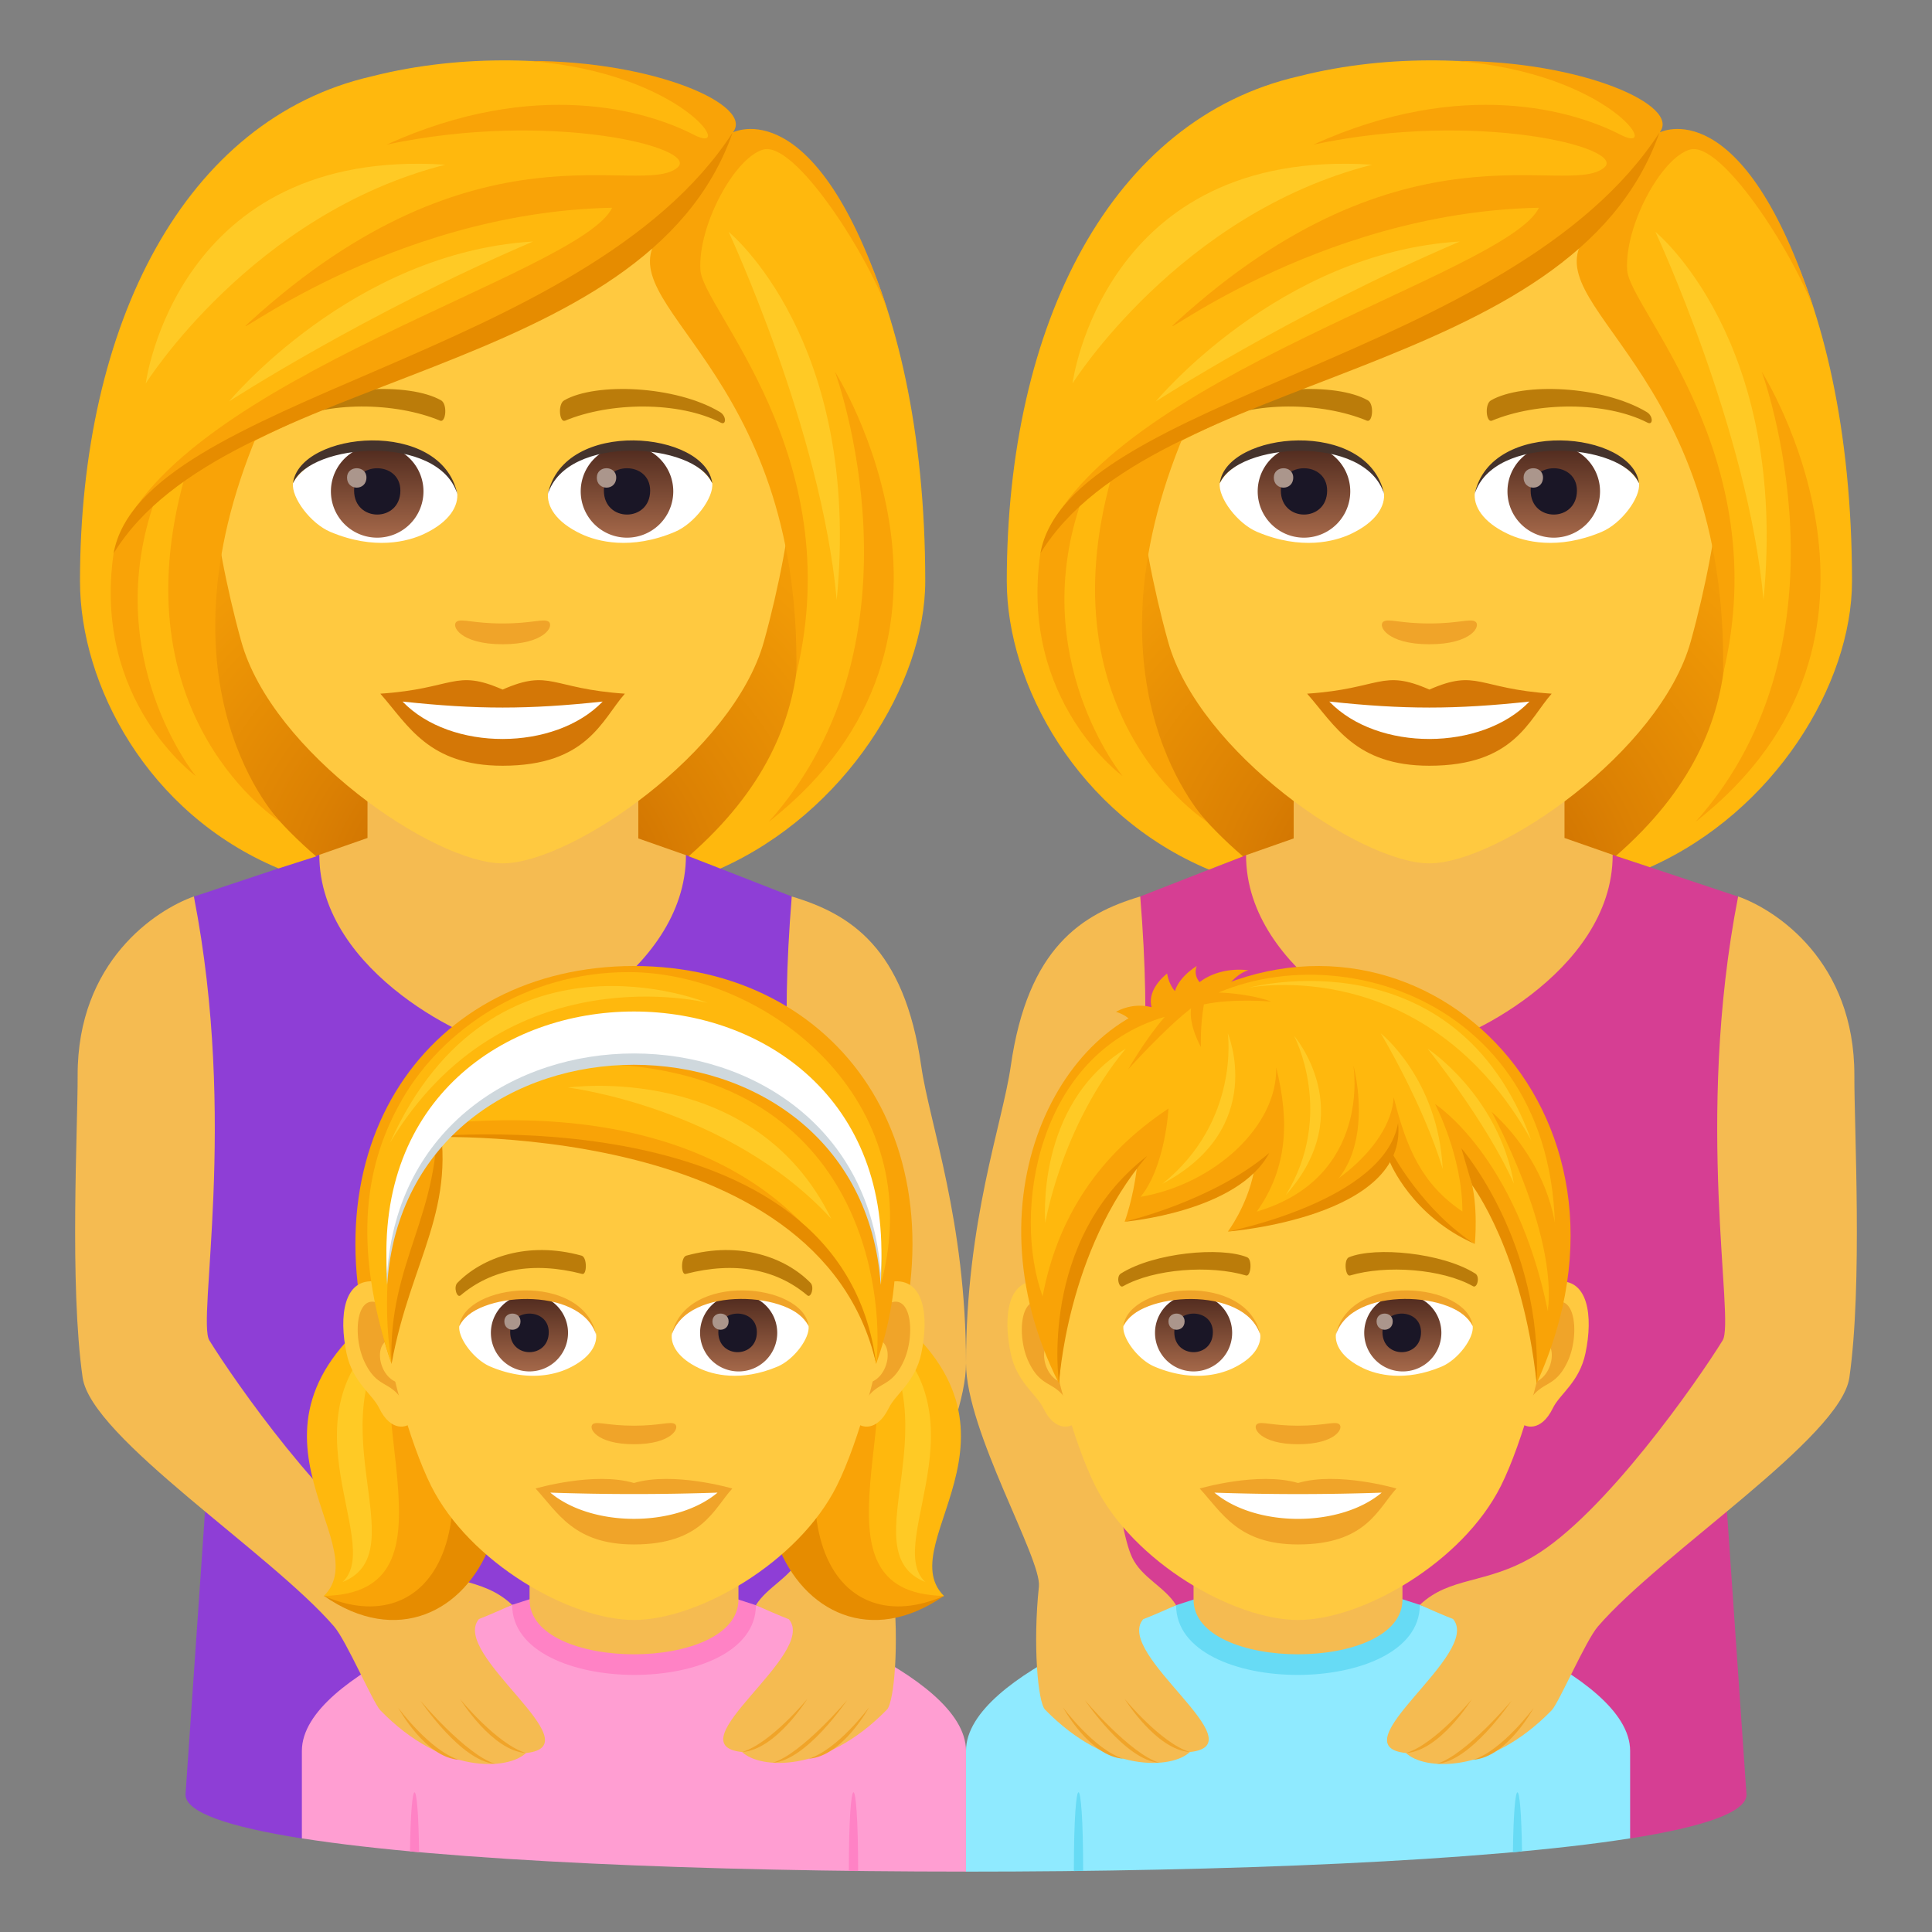 <svg xmlns="http://www.w3.org/2000/svg" xml:space="preserve" style="enable-background:new 0 0 64 64" viewBox="0 0 64 64"><rect x="0" y="0" width="64" height="64" fill="#808080" stroke="none"/><radialGradient id="a" cx="24.9" cy="30" r="17.875" gradientTransform="translate(-8.211)" gradientUnits="userSpaceOnUse"><stop offset="0" style="stop-color:#bf6000"/><stop offset=".397" style="stop-color:#dc8103"/><stop offset=".772" style="stop-color:#f19a06"/><stop offset="1" style="stop-color:#f9a307"/></radialGradient><path d="M21.315 29.533C30.65 25.8 29.716 14.6 29.716 14.6H3.583s-.933 11.2 8.4 14.933c0 0 1.867.467 4.666.467 2.8 0 4.666-.467 4.666-.467z" style="fill:url(#a)"/><radialGradient id="b" cx="55.6" cy="30" r="17.875" gradientTransform="translate(-8.211)" gradientUnits="userSpaceOnUse"><stop offset="0" style="stop-color:#bf6000"/><stop offset=".397" style="stop-color:#dc8103"/><stop offset=".772" style="stop-color:#f19a06"/><stop offset="1" style="stop-color:#f9a307"/></radialGradient><path d="M52.016 29.533C61.35 25.8 60.417 14.6 60.417 14.6H34.284s-.934 11.2 8.399 14.933c0 0 1.867.467 4.667.467s4.666-.467 4.666-.467z" style="fill:url(#b)"/><path d="m26.228 29.697-3.504-1.37-12.145-.01-4.146 1.38.502 18.296-.79 11.457c.003.59 1.444 1.07 3.844 1.449l17.8-5.415-1.56-25.787z" style="fill:#8e3ed6"/><path d="M21.145 27.774v-4.218h-8.971v4.203l-1.596.558c0 3.948 5.2 6.315 6.082 6.315.878 0 6.063-2.365 6.063-6.304l-1.578-.554z" style="fill:#f5bb51"/><path d="M32 58c0-2.63-6.96-4.826-6.96-4.826l-8.074-.011S10 55.365 10 58v2.898c4.783.753 13.396 1.1 22 1.101v-4z" style="fill:#ff9ed2"/><path d="M25.04 53.174c0 3.088-8.074 3.076-8.074-.011l.81-.262h6.419l.844.273z" style="fill:#ff82c5"/><path d="M24.462 52.988c0 2.417-6.92 2.417-6.92 0v-2.674h6.92v2.674z" style="fill:#f5bb51"/><path d="m28.119 61.976.308.004c-.001-3.476-.307-3.477-.308-.004zm-14.538-.646c.1.01.2.018.302.027-.033-2.636-.267-2.644-.302-.027z" style="fill:#ff82c5"/><path d="M26.133 53.64s-.313-.117-1.094-.466c.385-.616 1.14-.909 1.458-1.581.505-1.068.8-4.929 1.291-6.991-.336-3.719-2.315-5.655-1.56-14.905 1.93.577 3.728 1.686 4.29 5.624.273 1.902 1.482 5.125 1.482 9.838 0 2.255-2.513 6.476-2.415 7.399.203 1.908.036 3.827-.204 4.075-2.084 2.138-4.223 1.956-4.797 1.405-2.289-.235 2.518-3.251 1.549-4.397z" style="fill:#f5bb51"/><path d="M26.75 56.271s-1.209 1.476-2.166 1.767c1.12-.072 2.166-1.767 2.166-1.767zm1.313.047s-1.506 1.783-2.463 2.074c1.119-.073 2.463-2.074 2.463-2.074zm.728.236s-1.047 1.415-2.006 1.706c1.12-.071 2.006-1.706 2.006-1.706z" style="fill:#f0a429"/><path d="M15.865 53.633s.315-.119 1.1-.47c-1.005-.948-2.174-.67-3.751-1.597-2.357-1.383-5.454-5.826-6.28-7.166-.414-.673.946-7.25-.512-14.703-1.26.446-3.863 2.152-3.85 5.936.006 1.724-.275 6.917.165 10 .284 1.992 6.227 5.808 8.33 8.246.406.469 1.29 2.524 1.53 2.775 2.1 2.157 4.25 1.974 4.826 1.417 2.305-.236-2.53-3.281-1.558-4.438z" style="fill:#f5bb51"/><path d="M15.244 56.288s1.217 1.49 2.18 1.784c-1.125-.073-2.18-1.784-2.18-1.784zm-1.318.047s1.513 1.8 2.476 2.093c-1.124-.072-2.476-2.093-2.476-2.093zm-.733.239s1.053 1.428 2.016 1.722c-1.126-.073-2.016-1.722-2.016-1.722z" style="fill:#f0a429"/><path d="m37.772 29.697 3.504-1.37 12.145-.01 4.146 1.38-.502 18.296.79 11.457c-.003.59-1.444 1.07-3.844 1.449l-17.8-5.415 1.56-25.787z" style="fill:#d63e93"/><path d="M42.855 27.774v-4.218h8.971v4.203l1.596.558c0 3.948-5.2 6.315-6.082 6.315-.878 0-6.063-2.365-6.063-6.304l1.578-.554z" style="fill:#f5bb51"/><path d="M32 58c0-2.63 6.96-4.826 6.96-4.826l8.074-.011S54 55.365 54 58v2.898C49.217 61.652 40.604 62 32 62v-4z" style="fill:#8feaff"/><path d="M38.96 53.174c0 3.088 8.074 3.076 8.074-.011l-.81-.262h-6.418l-.845.273z" style="fill:#67dbf5"/><path d="M39.538 52.988c0 2.417 6.92 2.417 6.92 0v-2.674h-6.92v2.674z" style="fill:#f5bb51"/><path d="m35.881 61.976-.308.004c.001-3.476.307-3.477.308-.004zm14.538-.646c-.1.01-.2.018-.302.027.033-2.636.267-2.644.302-.027z" style="fill:#67dbf5"/><path d="M37.867 53.64s.313-.117 1.094-.466c-.385-.616-1.14-.909-1.458-1.581-.505-1.068-.8-4.929-1.291-6.991.335-3.719 2.315-5.655 1.56-14.905-1.93.577-3.728 1.686-4.29 5.624C33.208 37.223 32 40.446 32 45.159c0 2.255 2.513 6.476 2.415 7.399-.203 1.908-.036 3.827.204 4.075 2.084 2.138 4.223 1.956 4.797 1.405 2.289-.235-2.518-3.251-1.549-4.397z" style="fill:#f5bb51"/><path d="M37.25 56.271s1.209 1.476 2.166 1.767c-1.12-.072-2.166-1.767-2.166-1.767zm-1.313.047s1.506 1.783 2.463 2.074c-1.119-.073-2.463-2.074-2.463-2.074zm-.728.236s1.047 1.415 2.006 1.706c-1.12-.071-2.006-1.706-2.006-1.706z" style="fill:#f0a429"/><path d="M48.135 53.633s-.315-.119-1.1-.47c1.005-.948 2.174-.67 3.751-1.597 2.357-1.383 5.454-5.826 6.28-7.166.414-.673-.946-7.25.512-14.703 1.26.446 3.863 2.152 3.85 5.936-.006 1.724.275 6.917-.165 10-.284 1.992-6.227 5.808-8.33 8.246-.406.469-1.29 2.524-1.53 2.775-2.1 2.157-4.25 1.974-4.826 1.417-2.305-.236 2.53-3.281 1.558-4.438z" style="fill:#f5bb51"/><path d="M48.756 56.288s-1.217 1.49-2.18 1.784c1.124-.073 2.18-1.784 2.18-1.784zm1.318.047s-1.513 1.8-2.476 2.093c1.124-.072 2.476-2.093 2.476-2.093zm.733.239s-1.053 1.428-2.016 1.722c1.126-.073 2.016-1.722 2.016-1.722z" style="fill:#f0a429"/><path d="M47.35 3.4c-6.772 0-10.034 5.516-9.627 12.607.084 1.425.48 3.481.97 5.243 1.015 3.662 6.375 7.35 8.657 7.35s7.641-3.688 8.658-7.35c.49-1.762.886-3.818.97-5.243C57.384 8.916 54.124 3.4 47.35 3.4z" style="fill:#ffc940"/><path d="M47.35 22.843c-1.587-.698-1.6-.028-4.05.136.92 1.044 1.597 2.387 4.049 2.387 2.814 0 3.29-1.525 4.052-2.387-2.453-.164-2.463-.834-4.051-.136z" style="fill:#d47706"/><path d="M44.035 23.24c1.6 1.664 5.05 1.642 6.63 0-2.463.265-4.166.265-6.63 0z" style="fill:#fff"/><path d="M54.547 13.647c-1.472-.877-4.111-.984-5.155-.386-.221.12-.162.754.03.674 1.489-.62 3.758-.65 5.156.067.187.095.192-.227-.032-.355zm-14.393 0c1.47-.877 4.11-.984 5.156-.386.221.12.162.754-.03.674-1.49-.62-3.757-.652-5.157.067-.188.095-.192-.227.03-.355z" style="fill:#bb7c0a"/><path d="M48.873 20.593c-.162-.113-.54.06-1.523.06-.983 0-1.361-.173-1.523-.06-.193.136.114.749 1.523.749s1.717-.613 1.523-.75z" style="fill:#f0a429"/><path d="M45.844 16.308c.057.447-.247.979-1.09 1.377-.534.253-1.647.551-3.11-.066-.655-.276-1.294-1.136-1.237-1.612.793-1.495 4.695-1.714 5.437.3z" style="fill:#fff"/><linearGradient id="c" x1="-421.848" x2="-421.848" y1="479.554" y2="480.02" gradientTransform="matrix(6.57 0 0 -6.57 2814.782 3168.527)" gradientUnits="userSpaceOnUse"><stop offset="0" style="stop-color:#a6694a"/><stop offset="1" style="stop-color:#4f2a1e"/></linearGradient><path d="M43.196 14.745a1.533 1.533 0 1 1 0 3.066 1.533 1.533 0 0 1 0-3.066z" style="fill:url(#c)"/><path d="M42.43 16.25c0 1.06 1.533 1.06 1.533 0 0-.985-1.533-.985-1.533 0z" style="fill:#1a1626"/><path d="M42.197 15.82c0 .445.643.445.643 0 0-.412-.643-.412-.643 0z" style="fill:#ab968c"/><path d="M45.851 16.367c-.622-2-4.866-1.705-5.444-.36.214-1.723 4.914-2.178 5.444.36z" style="fill:#45332c"/><path d="M48.857 16.308c-.057.447.247.979 1.09 1.377.534.253 1.647.551 3.11-.066.656-.276 1.294-1.136 1.237-1.612-.792-1.495-4.695-1.714-5.437.3z" style="fill:#fff"/><linearGradient id="d" x1="-423.288" x2="-423.288" y1="479.554" y2="480.02" gradientTransform="matrix(6.57 0 0 -6.57 2832.512 3168.527)" gradientUnits="userSpaceOnUse"><stop offset="0" style="stop-color:#a6694a"/><stop offset="1" style="stop-color:#4f2a1e"/></linearGradient><path d="M51.47 14.745a1.533 1.533 0 1 1 0 3.066 1.533 1.533 0 0 1 0-3.066z" style="fill:url(#d)"/><path d="M50.705 16.25c0 1.06 1.533 1.06 1.533 0 0-.985-1.533-.985-1.533 0z" style="fill:#1a1626"/><path d="M50.471 15.82c0 .445.643.445.643 0 0-.412-.643-.412-.643 0z" style="fill:#ab968c"/><path d="M48.85 16.367c.622-2 4.863-1.714 5.444-.36-.215-1.723-4.914-2.178-5.443.36z" style="fill:#45332c"/><path d="M54.972 4.39c.774-1.104-5.777-3.435-11.961-1.86-6.178 1.415-9.66 8.182-9.66 16.724 0 3.418 2.341 7.728 6.698 9.553l1.126-.438c-4.99-4.291-3.94-8.621-2.225-13.768 4.64-2.687 9.89-3.32 13.534-6.534-.467 1.4 2.003 3.166 3.266 6.534 1.758 4.687 2.742 9.417-2.22 13.752l1.126.375c4.137-1.845 6.694-6.078 6.694-9.474 0-10.098-3.901-15.578-6.378-14.864z" style="fill:#ffb80d"/><path d="M54.972 4.39c.743-.89-2.567-2.372-6.737-2.372 5.118.404 6.863 3.177 5.442 2.443-1.514-.781-5.214-1.916-10.171.33 5.423-1.154 10.412.107 9.636.76-1.225 1.03-6.623-1.777-14.183 5.125-1.041.95 4.535-3.648 12.019-3.794-1.04 2.19-14.352 5.66-16.418 11.102 3.466-4.946 18.078-6.783 20.412-13.594zm3.389 7.926s3.246 8.803-2.192 14.907c7.79-6.104 2.192-14.907 2.192-14.907z" style="fill:#f9a307"/><path d="M39.241 14.348s-1.326.241-2.411 1.419c-2.27 8.015 3.154 11.456 3.154 11.456s-4.301-4.414-.743-12.875z" style="fill:#f9a307"/><path d="M35.848 16.529s-.623.244-1.385 1.804c-.705 4.887 2.726 7.377 2.726 7.377s-3.217-3.931-1.341-9.181zm24.259-6.233C57.74 2.93 54.972 4.39 54.972 4.39S53.64 6.884 52.58 7.76c-1.915 2.352 4.672 4.37 4.5 14.562 1.742-7.242-3.1-12.084-3.178-13.377-.089-1.466 1.13-3.72 2.079-3.99 1.03-.294 3.39 3.345 4.126 5.34z" style="fill:#f9a307"/><path d="M34.463 18.333c3.749-6.115 17.625-5.702 20.509-13.943-4.86 7.517-19.579 8.77-20.509 13.943z" style="fill:#e68c00"/><path d="M54.838 7.681s3.075 6.592 3.58 12.192c.837-8.61-3.58-12.192-3.58-12.192zM38.29 13.297S42.761 10.394 48.36 8c-5.993.36-10.072 5.298-10.072 5.298zm-2.762-.593s3.515-5.614 9.924-7.248c-8.918-.583-9.924 7.248-9.924 7.248z" style="fill:#ffca25"/><path d="M16.65 3.4c-6.773 0-10.035 5.516-9.627 12.607.083 1.425.48 3.481.97 5.243 1.015 3.662 6.374 7.35 8.657 7.35 2.281 0 7.64-3.688 8.657-7.35.49-1.762.886-3.818.97-5.243C26.683 8.916 23.423 3.4 16.65 3.4z" style="fill:#ffc940"/><path d="M16.649 22.843c-1.587-.698-1.6-.028-4.05.136.92 1.044 1.597 2.387 4.049 2.387 2.815 0 3.29-1.525 4.052-2.387-2.452-.164-2.462-.834-4.051-.136z" style="fill:#d47706"/><path d="M13.335 23.24c1.6 1.664 5.05 1.642 6.629 0-2.463.265-4.165.265-6.63 0z" style="fill:#fff"/><path d="M23.846 13.647c-1.471-.877-4.111-.984-5.155-.386-.221.12-.162.754.03.674 1.489-.62 3.759-.65 5.157.067.186.095.191-.227-.032-.355zm-14.393 0c1.471-.877 4.11-.984 5.156-.386.222.12.162.754-.03.674-1.49-.62-3.757-.652-5.157.067-.188.095-.191-.227.03-.355z" style="fill:#bb7c0a"/><path d="M18.172 20.593c-.161-.113-.54.06-1.523.06-.983 0-1.36-.173-1.522-.06-.193.136.114.749 1.522.749s1.717-.613 1.523-.75z" style="fill:#f0a429"/><path d="M15.143 16.308c.058.447-.247.979-1.09 1.377-.534.253-1.647.551-3.11-.066-.655-.276-1.294-1.136-1.237-1.612.793-1.495 4.695-1.714 5.437.3z" style="fill:#fff"/><linearGradient id="e" x1="-426.521" x2="-426.521" y1="479.554" y2="480.02" gradientTransform="matrix(6.57 0 0 -6.57 2814.782 3168.527)" gradientUnits="userSpaceOnUse"><stop offset="0" style="stop-color:#a6694a"/><stop offset="1" style="stop-color:#4f2a1e"/></linearGradient><path d="M12.495 14.745a1.533 1.533 0 1 1 0 3.066 1.533 1.533 0 0 1 0-3.066z" style="fill:url(#e)"/><path d="M11.73 16.25c0 1.06 1.533 1.06 1.533 0 0-.985-1.533-.985-1.533 0z" style="fill:#1a1626"/><path d="M11.496 15.82c0 .445.643.445.643 0 0-.412-.643-.412-.643 0z" style="fill:#ab968c"/><path d="M15.15 16.367c-.622-2-4.866-1.705-5.444-.36.215-1.723 4.914-2.178 5.444.36z" style="fill:#45332c"/><path d="M18.156 16.308c-.057.447.247.979 1.09 1.377.535.253 1.648.551 3.11-.066.657-.276 1.295-1.136 1.237-1.612-.792-1.495-4.695-1.714-5.437.3z" style="fill:#fff"/><linearGradient id="f" x1="-427.96" x2="-427.96" y1="479.554" y2="480.02" gradientTransform="matrix(6.57 0 0 -6.57 2832.512 3168.527)" gradientUnits="userSpaceOnUse"><stop offset="0" style="stop-color:#a6694a"/><stop offset="1" style="stop-color:#4f2a1e"/></linearGradient><path d="M20.77 14.745a1.533 1.533 0 1 1 0 3.066 1.533 1.533 0 0 1 0-3.066z" style="fill:url(#f)"/><path d="M20.004 16.25c0 1.06 1.533 1.06 1.533 0 0-.985-1.533-.985-1.533 0z" style="fill:#1a1626"/><path d="M19.77 15.82c0 .445.643.445.643 0 0-.412-.642-.412-.642 0z" style="fill:#ab968c"/><path d="M18.15 16.367c.622-2 4.863-1.714 5.443-.36-.215-1.723-4.913-2.178-5.443.36z" style="fill:#45332c"/><path d="M24.271 4.39c.774-1.104-5.777-3.435-11.96-1.86-6.18 1.415-9.661 8.182-9.661 16.724 0 3.418 2.22 7.687 6.577 9.513l1.248-.398C5.484 24.078 6.534 19.748 8.25 14.6c4.64-2.687 9.89-3.32 13.533-6.534-.467 1.4 2.003 3.166 3.267 6.534 1.758 4.687 2.727 9.427-2.235 13.763l1.047.409c4.137-1.846 6.788-6.123 6.788-9.52 0-10.097-3.902-15.577-6.379-14.863z" style="fill:#ffb80d"/><path d="M24.271 4.39c.744-.89-2.567-2.372-6.737-2.372 5.118.404 6.863 3.177 5.442 2.443-1.513-.781-5.214-1.916-10.17.33 5.423-1.154 10.411.107 9.636.76-1.225 1.03-6.624-1.777-14.184 5.125-1.041.95 4.535-3.648 12.02-3.794-1.041 2.19-14.353 5.66-16.418 11.102 3.465-4.946 18.078-6.783 20.41-13.594zm3.389 7.926s3.246 8.803-2.192 14.907c7.79-6.104 2.193-14.907 2.193-14.907z" style="fill:#f9a307"/><path d="M8.54 14.348s-1.326.241-2.41 1.419c-2.27 8.015 3.153 11.456 3.153 11.456s-4.301-4.414-.743-12.875z" style="fill:#f9a307"/><path d="M5.147 16.529s-.623.244-1.384 1.804c-.706 4.887 2.725 7.377 2.725 7.377s-3.217-3.931-1.34-9.181zm24.259-6.233C27.04 2.93 24.271 4.39 24.271 4.39S22.94 6.884 21.88 7.76c-1.915 2.352 4.672 4.37 4.5 14.562 1.742-7.242-3.1-12.084-3.178-13.377-.089-1.466 1.13-3.72 2.079-3.99 1.03-.294 3.39 3.345 4.126 5.34z" style="fill:#f9a307"/><path d="M3.763 18.333C7.51 12.218 21.388 12.631 24.27 4.39c-4.86 7.517-19.579 8.77-20.508 13.943z" style="fill:#e68c00"/><path d="M24.137 7.681s3.075 6.592 3.58 12.192c.837-8.61-3.58-12.192-3.58-12.192zM7.589 13.297S12.06 10.394 17.66 8c-5.994.36-10.072 5.298-10.072 5.298zm-2.762-.593s3.515-5.614 9.924-7.248c-8.917-.583-9.923 7.248-9.923 7.248z" style="fill:#ffca25"/><path d="M13.35 42.876c-3.182 4.07.097 8.55-2.618 9.99 4.82 3.35 9.013-4.584 2.619-9.99z" style="fill:#e68c00"/><path d="M13.35 42.876c-6.454 4.266-.78 8.15-2.618 9.99 2.478.9 5.136-1.8 2.619-9.99z" style="fill:#ffb80d"/><path d="M13.35 42.876c-1.761 3.518 2.167 9.904-2.618 9.99 3.442 1.514 6.168-1.925 2.619-9.99z" style="fill:#f9a307"/><path d="M11.35 52.405c1.444-1.346-2.447-5.918 2.097-8.826-3.292 3.276.477 7.794-2.096 8.826z" style="fill:#ffca25"/><path d="M28.65 42.876c3.182 4.07-.097 8.55 2.618 9.99-4.82 3.35-9.013-4.584-2.619-9.99z" style="fill:#e68c00"/><path d="M28.65 42.876c6.454 4.266.78 8.15 2.618 9.99-2.478.9-5.136-1.8-2.619-9.99z" style="fill:#ffb80d"/><path d="M28.65 42.876c1.761 3.518-2.167 9.904 2.618 9.99-3.442 1.514-6.168-1.925-2.619-9.99z" style="fill:#f9a307"/><path d="M30.65 52.405c-1.444-1.346 2.447-5.918-2.097-8.826 3.292 3.276-.477 7.794 2.096 8.826z" style="fill:#ffca25"/><path d="M21 32c-6.786.004-11.081 5.973-8.438 13.64h16.876C32.081 37.973 27.785 32.004 21 32z" style="fill:#f9a307"/><path d="M12.442 42.454c1.066.13 1.834 3.73 1.165 4.68-.094.132-.643.344-1.05-.495-.226-.463-.876-.851-1.077-1.809-.259-1.227-.098-2.506.962-2.376z" style="fill:#ffc940"/><path d="M12.47 43.144c.279.088.582.516.747 1.226-.972-.211-.729 1.422.115 1.452a7.103 7.103 0 0 1-.038.511c-.407-.595-.82-.356-1.23-1.243-.369-.8-.281-2.164.407-1.946z" style="fill:#f0a429"/><path d="M29.557 42.454c-1.064.13-1.834 3.73-1.163 4.68.093.132.642.344 1.05-.495.225-.463.875-.851 1.076-1.809.259-1.227.098-2.506-.963-2.376z" style="fill:#ffc940"/><path d="M28.784 44.367c.165-.708.467-1.135.744-1.223.69-.219.777 1.146.408 1.946-.41.887-.823.648-1.23 1.243a7.154 7.154 0 0 1-.038-.512c.835-.04 1.075-1.652.116-1.454z" style="fill:#f0a429"/><path d="M21 33.204c-5.821 0-8.626 4.404-8.274 10.528.07 1.232.833 4.048 1.555 5.49 1.274 2.544 4.6 4.442 6.719 4.442 2.118 0 5.447-1.898 6.72-4.443.722-1.441 1.486-4.257 1.555-5.489.353-6.124-2.452-10.528-8.274-10.528z" style="fill:#ffc940"/><path d="M22.357 47.174c-.143-.1-.481.054-1.357.054s-1.214-.154-1.358-.054c-.172.121.103.668 1.358.668 1.255 0 1.53-.547 1.357-.668zM21 49.126c-1.313-.387-3.258.183-3.258.183.74.807 1.283 1.853 3.258 1.853 2.261 0 2.647-1.189 3.259-1.853 0 0-1.947-.571-3.259-.183z" style="fill:#f0a429"/><path d="M18.23 49.445c1.377 1.155 4.155 1.162 5.54 0a81.084 81.084 0 0 1-5.54 0zm1.515-5.267c.048.373-.206.816-.908 1.147-.445.212-1.373.46-2.592-.054-.546-.23-1.078-.948-1.03-1.344.66-1.245 3.912-1.428 4.53.25z" style="fill:#fff"/><linearGradient id="g" x1="-425.753" x2="-425.753" y1="475.35" y2="475.739" gradientTransform="matrix(6.57 0 0 -6.57 2814.782 3168.527)" gradientUnits="userSpaceOnUse"><stop offset="0" style="stop-color:#a6694a"/><stop offset="1" style="stop-color:#4f2a1e"/></linearGradient><path d="M17.539 42.875a1.277 1.277 0 1 1 0 2.555 1.277 1.277 0 0 1 0-2.555z" style="fill:url(#g)"/><path d="M16.9 44.129c0 .884 1.278.884 1.278 0 0-.82-1.278-.82-1.278 0z" style="fill:#1a1626"/><path d="M16.707 43.772c0 .37.535.37.535 0 0-.344-.535-.344-.535 0z" style="fill:#ab968c"/><path d="M19.751 44.227c-.519-1.668-4.055-1.422-4.536-.3.178-1.435 4.094-1.814 4.536.3z" style="fill:#f0a429"/><path d="M22.256 44.178c-.049.373.205.816.907 1.147.445.212 1.373.46 2.592-.054.547-.23 1.079-.948 1.03-1.344-.659-1.245-3.912-1.428-4.529.25z" style="fill:#fff"/><linearGradient id="h" x1="-427.403" x2="-427.403" y1="475.35" y2="475.739" gradientTransform="matrix(6.57 0 0 -6.57 2832.512 3168.527)" gradientUnits="userSpaceOnUse"><stop offset="0" style="stop-color:#a6694a"/><stop offset="1" style="stop-color:#4f2a1e"/></linearGradient><path d="M24.433 42.875a1.278 1.278 0 1 1 0 2.555 1.278 1.278 0 0 1 0-2.555z" style="fill:url(#h)"/><path d="M23.795 44.129c0 .884 1.277.884 1.277 0 0-.82-1.277-.82-1.277 0z" style="fill:#1a1626"/><path d="M23.6 43.772c0 .37.536.37.536 0 0-.344-.535-.344-.535 0z" style="fill:#ab968c"/><path d="M22.25 44.227c.518-1.667 4.052-1.428 4.536-.3-.18-1.435-4.094-1.814-4.536.3z" style="fill:#f0a429"/><path d="M26.85 42.497c-.82-.837-2.323-1.397-4.115-.902-.19.053-.178.646-.023.606 1.638-.424 3.006-.157 4.032.71.12.102.241-.275.106-.414zm-11.699 0c.82-.837 2.323-1.397 4.115-.902.19.053.178.646.023.606-1.638-.424-3.006-.157-4.032.71-.12.102-.242-.275-.106-.414z" style="fill:#bb7c0a"/><path d="M20.998 32.2c-3.413 0-6.343 1.915-7.666 4.2-1.205 2.083-1.443 5.76-.361 8.779.14-2.896 1.746-4.354 1.648-7.541 9.59 0 13.523 3.09 14.405 7.54 2.177-6.079-1.252-12.977-8.026-12.977z" style="fill:#f9a307"/><path d="M20.816 32.203c-3.413 0-6.161 1.912-7.484 4.198-1.205 2.082-1.71 4.753-.361 8.778-.692-4.439 1.209-7.916 1.209-7.916 9.322-1.011 13.85 3.114 14.844 7.916.217-1.639.004-9.24-8.475-9.9 6.306-.57 8.475 2.568 8.625 7.283 1.68-6.14-3.804-10.36-8.358-10.36z" style="fill:#ffb80d"/><path d="M29.024 45.179c-1.89-8.217-15.167-7.5-15.167-7.5s14.026-1.552 15.167 7.5z" style="fill:#e68c00"/><path d="M12.97 45.179c-.122-3.425 1.69-4.967 1.496-8.503.749 3.36-.865 5.028-1.495 8.503z" style="fill:#e68c00"/><path d="M29.174 42.562c.766-11.573-17.116-11.573-16.35 0 .666-9.72 15.683-9.72 16.35 0z" style="fill:#cfd8dd"/><path d="M29.174 42.187c.766-11.573-17.116-11.573-16.35 0 .666-9.72 15.683-9.72 16.35 0z" style="fill:#fff"/><path d="M12.923 37.847c3.413-7.552 10.509-4.627 10.509-4.627s-6.704-1.696-10.509 4.627zm14.613 2.526c-3.4-3.697-8.72-4.347-8.72-4.347s6.163-.886 8.72 4.346z" style="fill:#ffca25"/><path d="M40.73 32.582c.14-.151.364-.372.627-.44-.558-.07-1.168.047-1.618.392a.514.514 0 0 1-.095-.534c-.635.407-.721.832-.721.832-.217-.242-.26-.582-.26-.582s-.68.499-.514 1.116c-.666-.173-1.18.154-1.18.154s.327.084.502.307c1.045.133 3.307-.636 3.258-1.245z" style="fill:#f9a307"/><path d="M34.442 42.454c1.065.13 1.834 3.73 1.165 4.68-.094.132-.643.344-1.05-.494-.226-.464-.876-.852-1.077-1.81-.259-1.227-.097-2.505.962-2.376z" style="fill:#ffc940"/><path d="M34.47 43.144c.279.088.582.516.747 1.226-.972-.211-.729 1.422.115 1.452a7.103 7.103 0 0 1-.038.511c-.407-.595-.82-.356-1.23-1.243-.369-.8-.281-2.164.407-1.946z" style="fill:#f0a429"/><path d="M51.557 42.454c-1.065.13-1.834 3.73-1.163 4.68.093.132.642.344 1.05-.494.225-.464.875-.852 1.076-1.81.259-1.227.097-2.506-.963-2.376z" style="fill:#ffc940"/><path d="M50.784 44.367c.164-.708.467-1.135.744-1.223.689-.219.777 1.146.408 1.946-.41.887-.823.648-1.23 1.243a7.096 7.096 0 0 1-.038-.512c.835-.04 1.075-1.652.116-1.454z" style="fill:#f0a429"/><path d="M43 33.204c-5.821 0-8.626 4.404-8.274 10.529.07 1.231.833 4.047 1.555 5.488 1.274 2.545 4.6 4.443 6.719 4.443 2.118 0 5.447-1.898 6.72-4.443.722-1.441 1.485-4.257 1.555-5.488.353-6.125-2.453-10.53-8.274-10.53z" style="fill:#ffc940"/><path d="M44.357 47.174c-.143-.1-.481.054-1.357.054s-1.214-.154-1.358-.054c-.172.121.103.668 1.358.668 1.255 0 1.53-.547 1.357-.668zM43 49.126c-1.313-.386-3.258.183-3.258.183.74.807 1.283 1.853 3.258 1.853 2.261 0 2.647-1.188 3.259-1.853 0 0-1.947-.571-3.26-.183z" style="fill:#f0a429"/><path d="M40.23 49.446c1.377 1.155 4.155 1.162 5.54 0a81.084 81.084 0 0 1-5.54 0zm1.515-5.268c.047.373-.206.816-.908 1.148-.446.211-1.373.46-2.592-.055-.546-.23-1.078-.948-1.03-1.344.66-1.245 3.911-1.428 4.53.25z" style="fill:#fff"/><g transform="translate(2.699 .332)"><linearGradient id="i" x1="-425.104" x2="-425.104" y1="475.018" y2="475.407" gradientTransform="matrix(6.57 0 0 -6.57 2829.816 3166.013)" gradientUnits="userSpaceOnUse"><stop offset="0" style="stop-color:#a6694a"/><stop offset="1" style="stop-color:#4f2a1e"/></linearGradient><path d="M36.84 42.543a1.277 1.277 0 1 1 0 2.555 1.277 1.277 0 0 1 0-2.555z" style="fill:url(#i)"/><path d="M36.201 43.797c0 .884 1.278.884 1.278 0 0-.82-1.278-.82-1.278 0z" style="fill:#1a1626"/><path d="M36.008 43.44c0 .37.535.37.535 0 0-.344-.535-.344-.535 0z" style="fill:#ab968c"/></g><path d="M41.75 44.227c-.518-1.667-4.054-1.421-4.535-.3.178-1.435 4.094-1.814 4.536.3z" style="fill:#f0a429"/><path d="M44.256 44.178c-.049.373.205.816.907 1.148.445.211 1.373.46 2.592-.055.546-.23 1.078-.948 1.03-1.344-.659-1.245-3.912-1.428-4.529.25z" style="fill:#fff"/><g transform="translate(2.33 .332)"><linearGradient id="j" x1="-426.384" x2="-426.384" y1="475.018" y2="475.407" gradientTransform="matrix(6.57 0 0 -6.57 2845.487 3166.013)" gradientUnits="userSpaceOnUse"><stop offset="0" style="stop-color:#a6694a"/><stop offset="1" style="stop-color:#4f2a1e"/></linearGradient><path d="M44.103 42.543a1.278 1.278 0 1 1 .001 2.555 1.278 1.278 0 0 1 0-2.555z" style="fill:url(#j)"/><path d="M43.466 43.797c0 .884 1.277.884 1.277 0 0-.82-1.277-.82-1.277 0z" style="fill:#1a1626"/><path d="M43.271 43.44c0 .37.535.37.535 0 0-.344-.535-.344-.535 0z" style="fill:#ab968c"/></g><path d="M44.25 44.227c.518-1.667 4.051-1.428 4.536-.3-.18-1.435-4.094-1.814-4.536.3z" style="fill:#f0a429"/><path d="M48.868 42.187c-1.099-.693-3.311-.894-4.178-.54-.186.068-.125.649.03.606 1.194-.357 3.05-.223 4.078.356.138.076.238-.325.07-.422zm-11.737 0c1.1-.693 3.311-.894 4.179-.54.185.068.124.649-.03.606-1.196-.357-3.05-.223-4.08.357-.136.075-.236-.325-.069-.423z" style="fill:#bb7c0a"/><path d="M39.539 33.081c-4.207.191-7.657 6.453-4.456 12.753 0 0 .256-5.492 2.575-7.132-.126 1.037-.403 1.769-.403 1.769s2.275-.36 4.279-1.638c-.234 1.144-.86 1.964-.86 1.964s4.137-.577 5.366-2.524c0 0 .81 1.705 2.816 2.933 0 0 .126-1.278-.151-2.183 1.967 1.935 2.198 6.803 2.198 6.803 4.148-9.1-3.976-16.723-11.364-12.745z" style="fill:#f9a307"/><path d="M39.881 33.272c-.125.683-.1 1.41-.1 1.41s-.405-.705-.326-1.279c-.878.677-2.081 2.018-2.081 2.018s.572-1.005 1.212-1.738c-4.23 1.237-5.065 6.47-4.048 9.26.49-2.6 1.85-4.683 4.169-6.22 0 0-.092 1.89-.922 2.924 2.452-.422 4.54-2.35 4.49-4.288.45 1.801.372 3.347-.642 4.776 2.078-.213 4.442-2.087 4.535-3.786.427 1.699.936 2.88 2.276 3.782 0-1.838-.907-3.56-.907-3.56s2.687 1.712 3.737 6.858c1.704-9.474-6.115-12.571-10.904-10.552 1.128.05 1.743.302 1.743.302s-1.267-.114-2.232.093z" style="fill:#ffb80d"/><path d="m48.41 38.035.358 1.228s1.68 2.227 2.135 6.563c.21-4.687-2.493-7.79-2.493-7.79zm-2.276.195-.092.267s.723 1.797 2.814 2.71c-1.694-1.072-2.722-2.977-2.722-2.977z" style="fill:#e68c00"/><path d="M46.312 37.203c.336 3.133-5.638 3.594-5.638 3.594s5.197-1.019 5.638-3.594zm-4.266.99c-1.037 1.96-4.79 2.278-4.79 2.278s2.9-.67 4.79-2.278zM38 38.294c-2.677 3.134-2.917 7.54-2.917 7.54s-.707-4.732 2.916-7.54z" style="fill:#e68c00"/><path d="M51.274 43.428c.324-2.631-1.861-6.594-1.861-6.594s3.189 2.62 1.861 6.594z" style="fill:#f9a307"/><path d="M50.72 37.763c-3.48-6.228-9.354-5.045-9.354-5.045s6.84-1.835 9.355 5.045zm-12.212 1.451c2.577-2.075 2.165-4.983 2.165-4.983s1.327 3.134-2.166 4.983z" style="fill:#ffca25"/><path d="M47.792 38.725c-.649-2.163-2.053-4.495-2.053-4.495s1.906 1.504 2.053 4.495zm2.36.489c-.916-2.065-2.861-4.476-2.861-4.476s2.338 1.527 2.86 4.476zm-12.86-4.476c-2.145 2.588-2.665 5.773-2.665 5.773s-.35-3.913 2.665-5.773zm5.303 4.849c1.646-2.68.272-5.276.272-5.276s2.182 2.524-.272 5.276z" style="fill:#ffca25"/><path d="M41.633 40.135c3.827-1.135 3.2-4.84 3.2-4.84s1.323 4.79-3.2 4.84z" style="fill:#f9a307"/></svg>